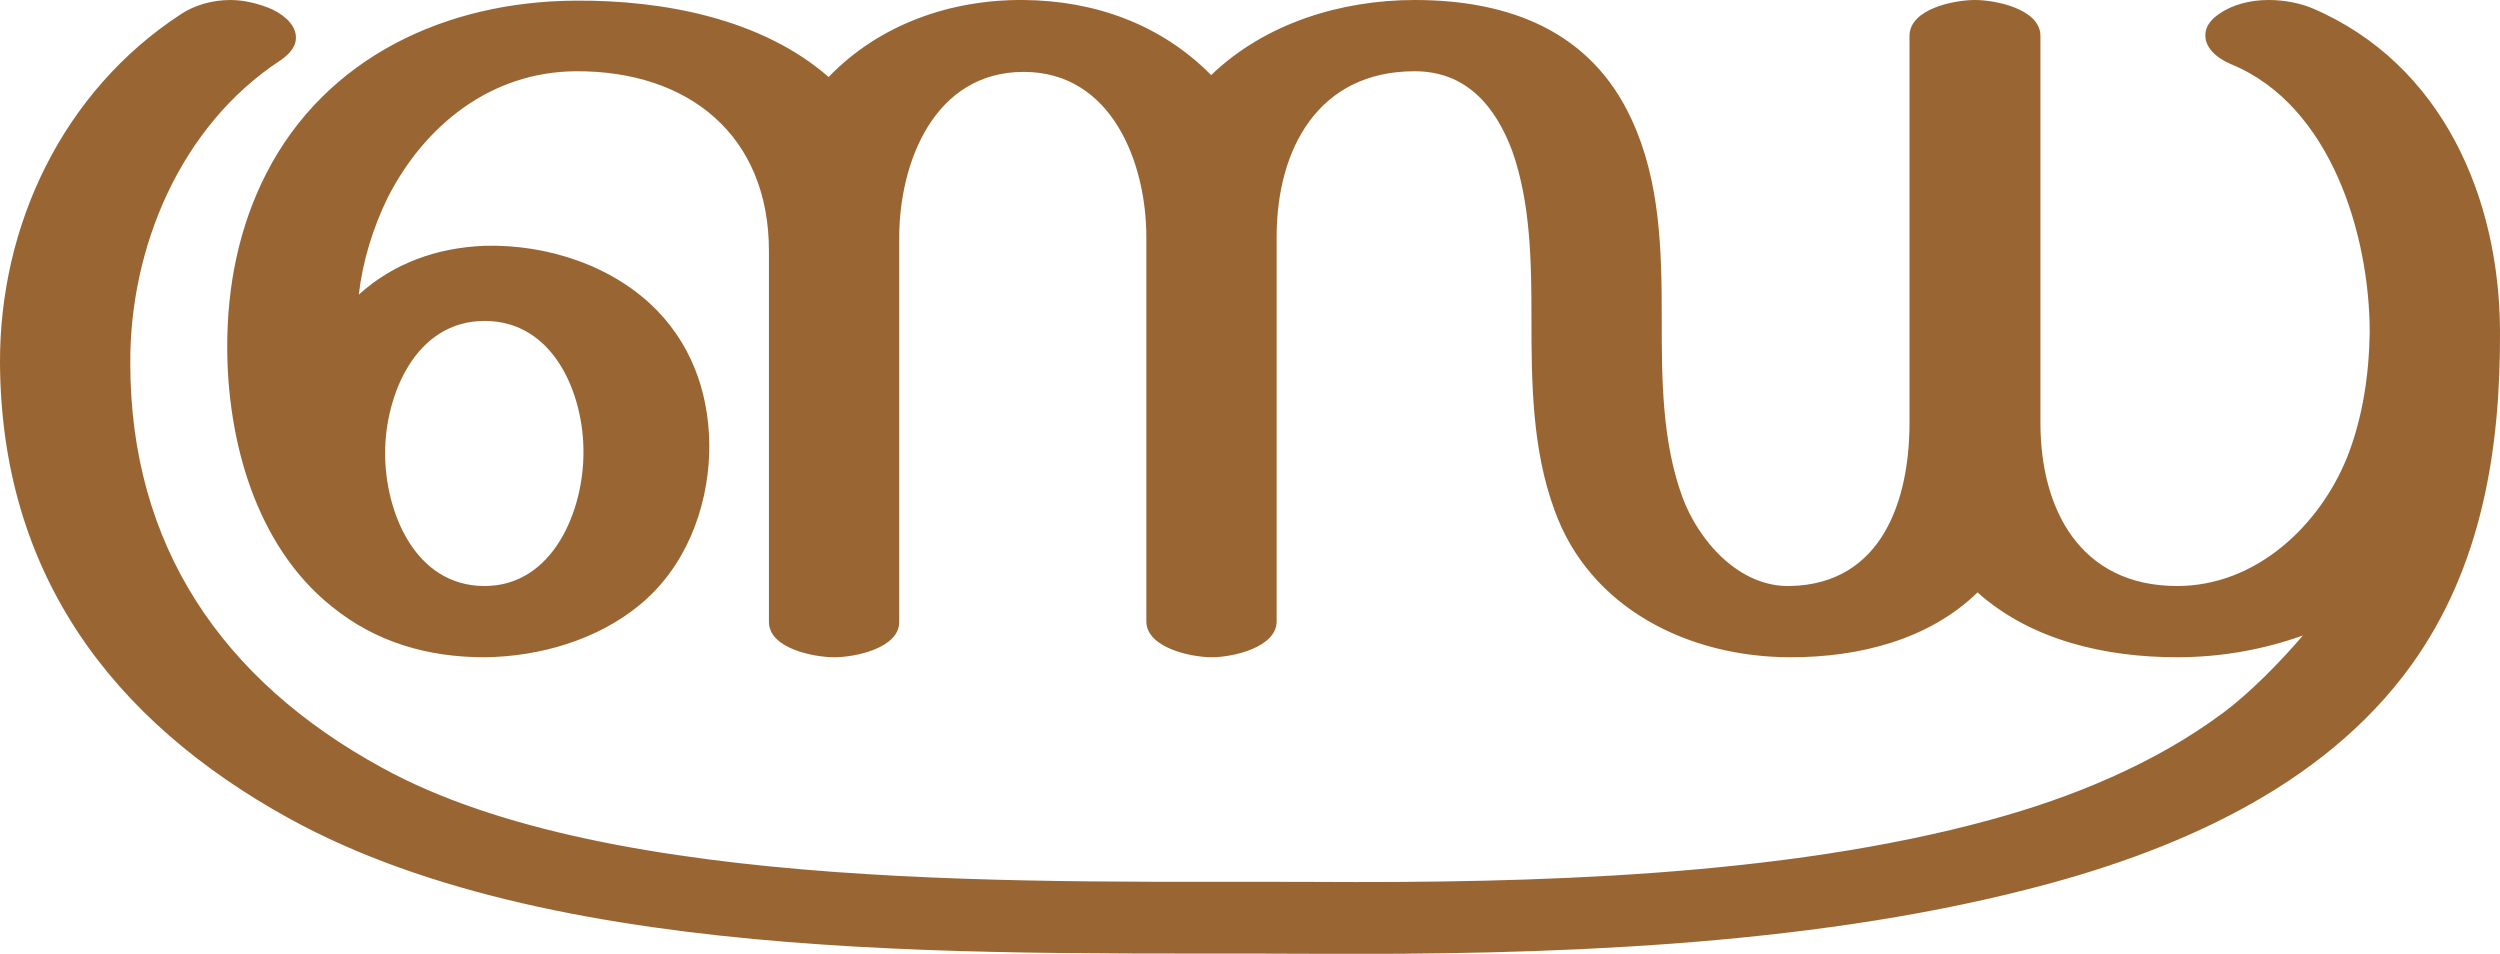<?xml version="1.0" encoding="UTF-8"?>
<!DOCTYPE svg PUBLIC "-//W3C//DTD SVG 1.1//EN" "http://www.w3.org/Graphics/SVG/1.1/DTD/svg11.dtd">
<!-- Creator: CorelDRAW X8 -->
<svg xmlns="http://www.w3.org/2000/svg" xml:space="preserve" width="3895px" height="1486px" version="1.1" style="shape-rendering:geometricPrecision; text-rendering:geometricPrecision; image-rendering:optimizeQuality; fill-rule:evenodd; clip-rule:evenodd"
viewBox="0 0 3895 1486"
 xmlns:xlink="http://www.w3.org/1999/xlink">
 <defs>
  <style type="text/css">
   <![CDATA[
    .fil0 {fill:#996633;fill-rule:nonzero}
   ]]>
  </style>
 </defs>
 <g id="Layer_x0020_1">
  <path class="fil0" d="M3895 515c1,184 -28,368 -138,521 -139,193 -374,293 -600,350 -349,89 -750,102 -1109,100 -487,-3 -1169,24 -1596,-210 -282,-155 -450,-386 -452,-710 -1,-215 98,-424 282,-544 21,-14 49,-22 77,-22 24,0 48,7 66,15 22,11 37,27 36,45 0,11 -8,23 -24,34 -156,102 -235,292 -234,472 0,284 143,494 392,630 359,198 1037,176 1454,178 336,2 729,-8 1053,-97 125,-34 255,-87 361,-166 41,-30 91,-81 125,-121 -61,22 -128,34 -196,34 -111,0 -227,-26 -311,-101 -76,74 -185,101 -291,101 -159,0 -313,-76 -368,-229 -35,-95 -36,-199 -36,-299 0,-86 -1,-179 -30,-261 -26,-69 -71,-124 -152,-124 -150,0 -215,121 -215,258l0 599c0,41 -69,56 -101,56 -33,0 -102,-15 -102,-56l0 -599c0,-114 -53,-257 -191,-257 -140,0 -194,142 -194,258l0 599c0,41 -69,55 -101,55 -33,0 -102,-14 -102,-55l0 -576c0,0 1,0 0,0l0 0 0 0 0 0 0 0c-7,0 -1,0 0,0l0 0 0 -2c0,-180 -125,-281 -301,-280 -133,1 -236,85 -293,197 -23,47 -39,99 -45,151 54,-49 122,-73 195,-76 98,-3 202,31 270,101 59,61 83,140 81,222 -3,89 -38,179 -109,237 -66,54 -155,80 -241,81 -88,0 -169,-23 -238,-79 -119,-95 -163,-260 -163,-405 0,-94 18,-186 61,-270 93,-181 280,-268 482,-269 136,-1 290,28 394,119 79,-82 190,-121 304,-120 111,1 214,38 292,117 84,-81 203,-117 317,-117 148,0 275,49 338,186 45,97 47,205 47,310 0,92 0,190 32,278 25,68 88,141 168,139 144,-3 186,-135 186,-254l0 -603c0,-42 69,-56 102,-56 32,0 102,14 102,56l0 603c0,133 61,254 213,254 123,0 222,-94 265,-201 24,-61 34,-128 35,-194 0,-151 -60,-354 -216,-418 -24,-10 -41,-27 -40,-46 0,-10 6,-22 21,-32 21,-15 49,-22 78,-22 24,0 49,5 68,13 203,87 291,296 292,502zm-3295 191c0,91 46,207 155,207 107,0 154,-118 154,-207 1,-90 -45,-206 -154,-206 -108,0 -155,116 -155,206z"/>
 </g>
</svg>
